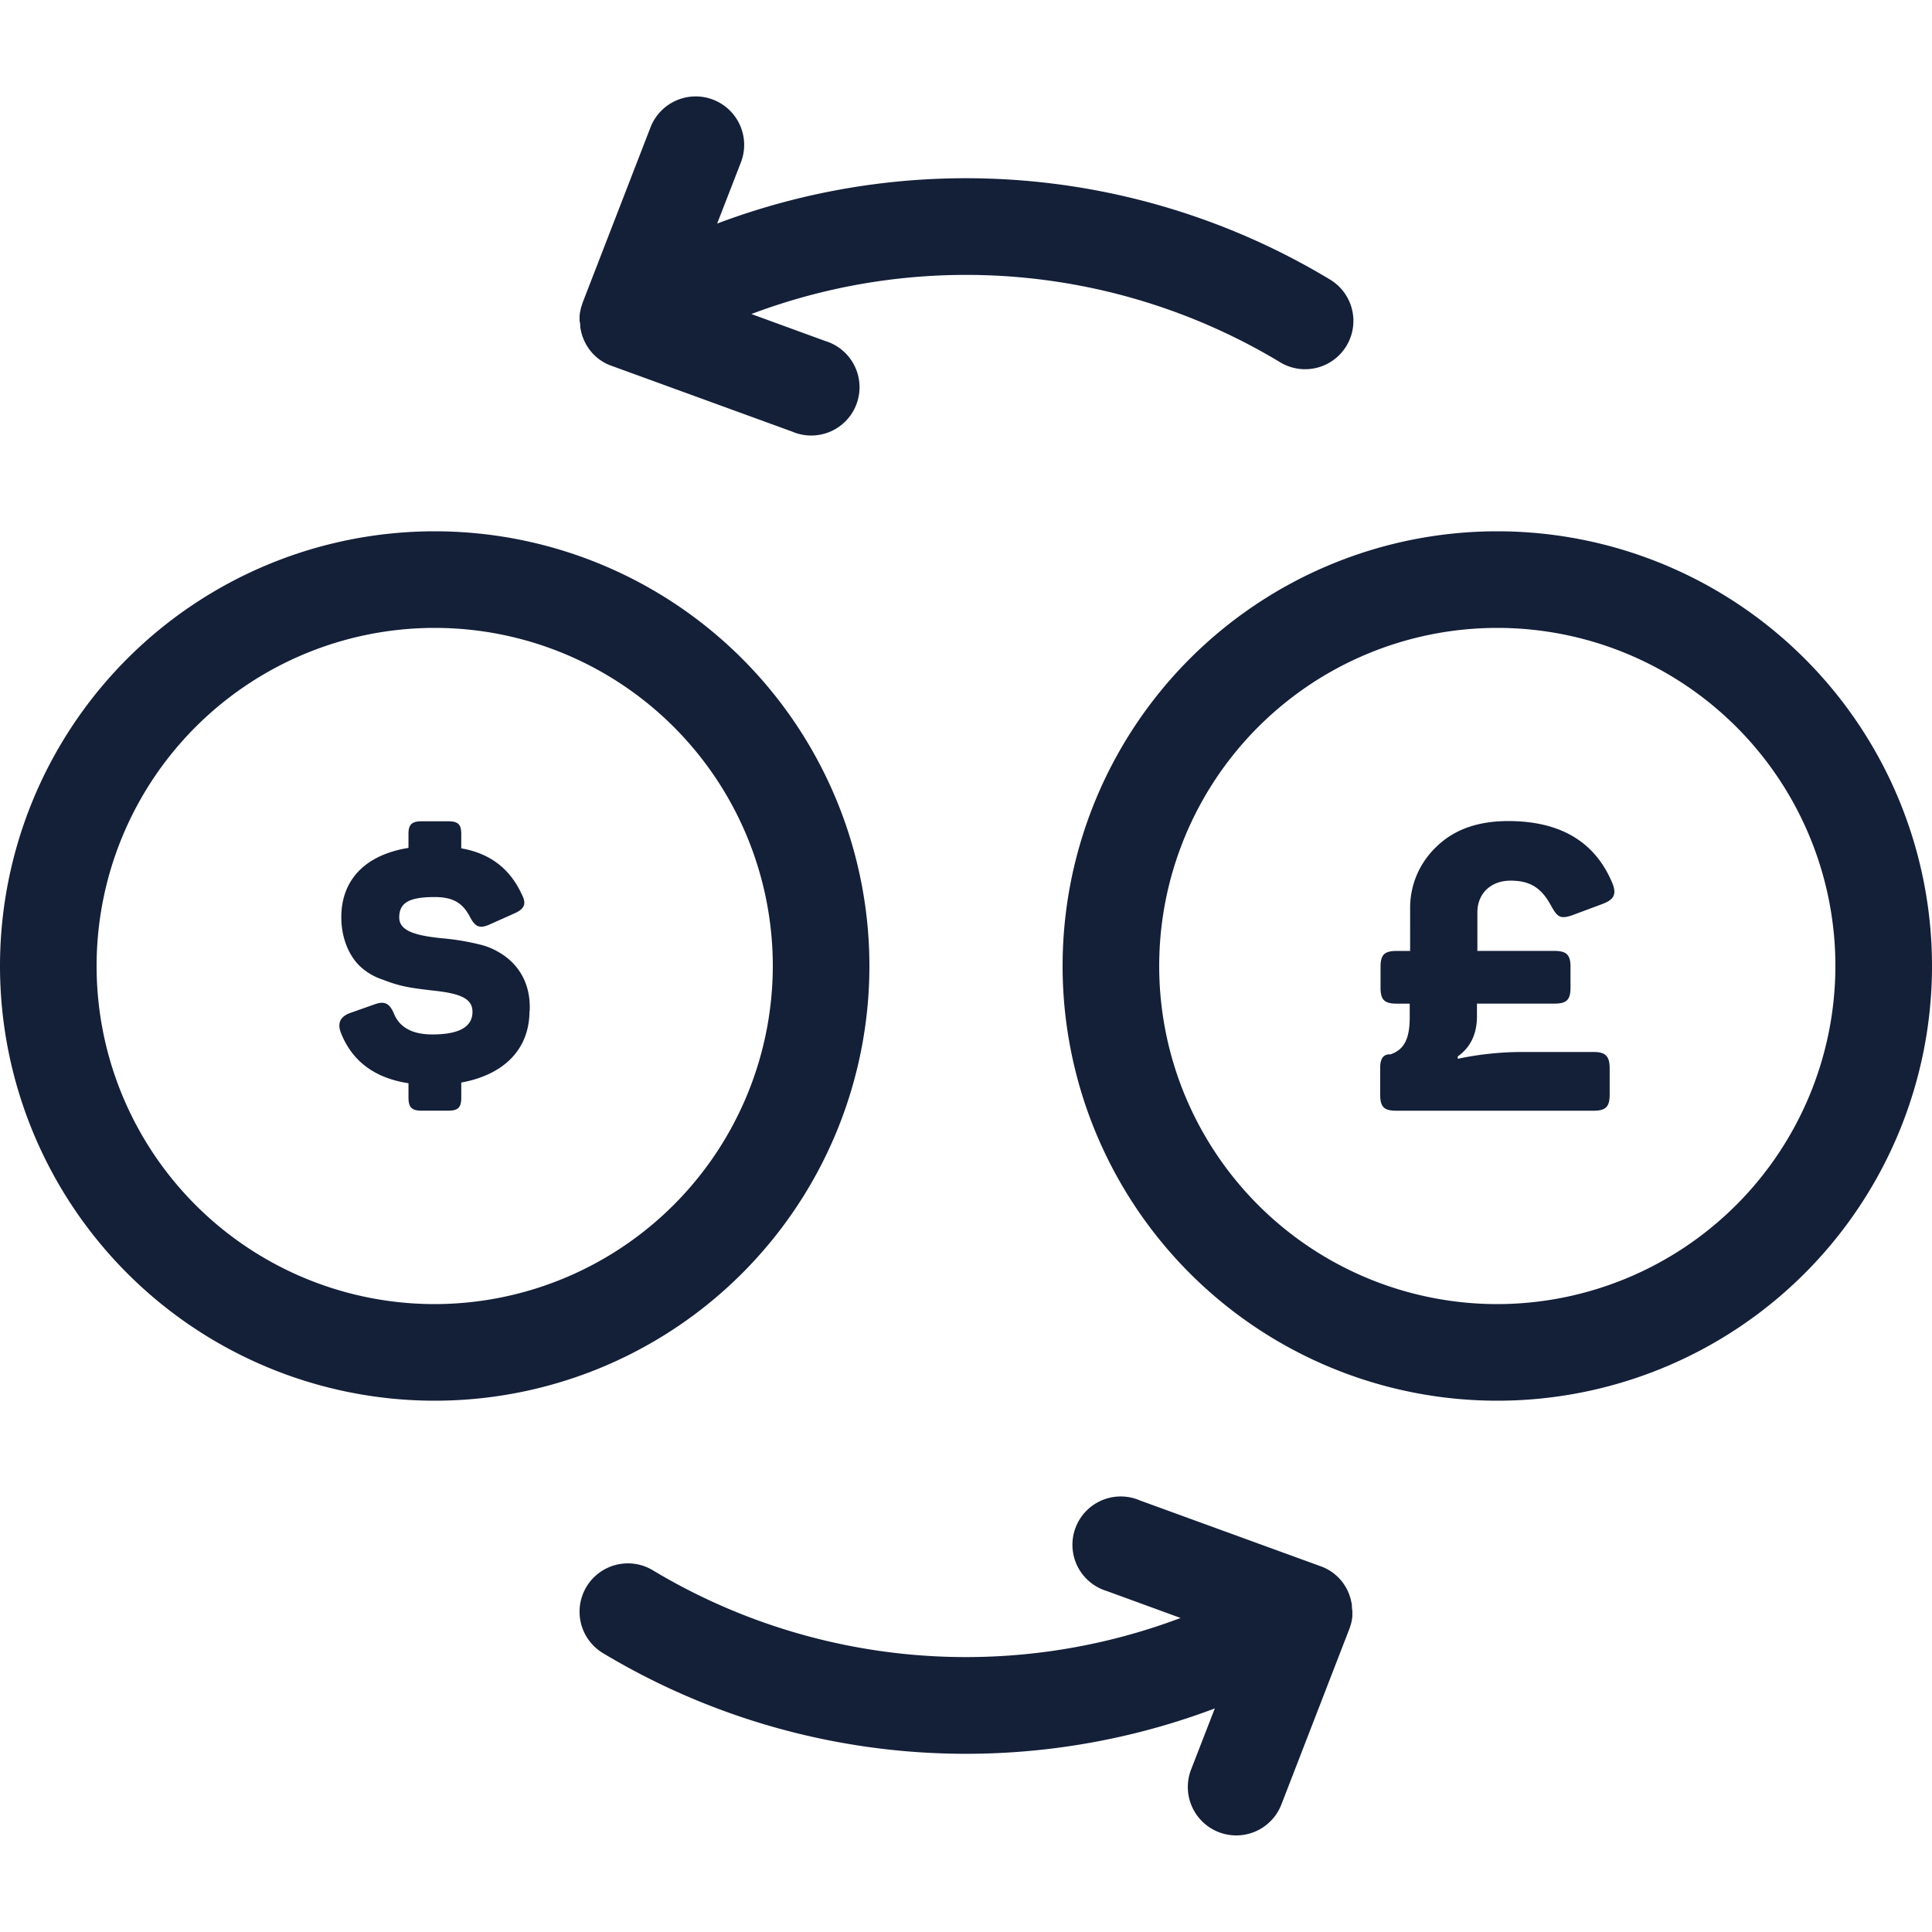 <svg id="Layer_1" data-name="Layer 1" xmlns="http://www.w3.org/2000/svg" viewBox="0 0 512 512"><defs><style>.cls-1{fill:#141f38;}</style></defs><title>currency-exchange-outline</title><path class="cls-1" d="M230.4,256A115.2,115.2,0,1,0,115.2,371.2,115.2,115.2,0,0,0,230.4,256ZM115.2,345.6A89.6,89.6,0,1,1,204.8,256,89.7,89.7,0,0,1,115.2,345.6ZM396.8,140.8A115.2,115.2,0,1,0,512,256,115.2,115.2,0,0,0,396.8,140.8Zm0,204.8A89.6,89.6,0,1,1,486.4,256,89.7,89.7,0,0,1,396.8,345.6ZM153.6,85c0-.29,0-.58,0-.87,0-.13,0-.26,0-.39,0-.29.06-.58.1-.87,0-.13.05-.26.08-.4.06-.29.11-.57.19-.86,0-.13.08-.26.12-.39s.13-.46.21-.69l.07-.16,0-.08,18-46.49A12.8,12.8,0,0,1,196.36,43l-6.31,16.25A186.81,186.81,0,0,1,352.21,73.93,12.8,12.8,0,1,1,339,95.85,161.23,161.23,0,0,0,199.12,83.22l19.58,7.15a12.8,12.8,0,1,1-8.79,24L162,96.92l-.16-.07-.08,0-.31-.14-.29-.12-.2-.08-.32-.15-.4-.22-.12-.07-.27-.15-.31-.19-.41-.28,0,0-.28-.19-.3-.22-.4-.34h0l-.26-.22-.27-.25-.38-.39,0,0-.2-.21-.24-.26c-.12-.14-.22-.28-.34-.42l-.11-.14-.11-.14-.2-.27c-.1-.14-.19-.29-.29-.44s-.26-.4-.38-.6-.15-.29-.23-.44-.23-.44-.33-.66-.12-.29-.18-.43-.19-.48-.28-.72-.08-.28-.12-.41-.15-.51-.22-.78-.05-.26-.08-.4-.11-.55-.15-.82,0-.26,0-.39c0-.28-.06-.57-.07-.85C153.6,85.22,153.6,85.09,153.6,85ZM358.39,427c0,.29,0,.57,0,.86,0,.14,0,.27,0,.41s-.05.56-.1.85-.06.28-.08.42-.11.56-.19.84-.08.27-.13.41-.13.46-.21.68l-.08.19,0,0-18,46.49A12.8,12.8,0,0,1,315.63,469l6.31-16.25a186.81,186.81,0,0,1-162.14-14.65A12.8,12.8,0,1,1,173,416.14a161.23,161.23,0,0,0,139.87,12.64l-19.58-7.15a12.8,12.8,0,1,1,8.79-24L350,415.08l.16.07.07,0,.29.13.28.12.22.09.34.16.33.18.22.12.22.12.35.21.31.21.19.13.19.13.34.26.29.25.18.15.16.13.32.29.27.28.19.2.11.11.28.31.24.3.26.32,0,0,.23.32.2.31c.16.24.31.48.46.73l.17.32c.14.26.27.51.39.78,0,.11.09.22.13.33.11.27.22.54.31.82,0,.11.07.22.1.34.09.28.17.56.24.85,0,.12,0,.23.07.35.06.29.11.57.15.86,0,.12,0,.24,0,.37,0,.29.06.58.07.87C358.39,426.78,358.39,426.91,358.39,427Zm68.93-192.91c1.17,3.07.32,4.34-2.75,5.51l-8.05,3c-3.07,1-3.81.43-5.51-2.65-2.54-4.66-5.51-6.57-10.7-6.57-5.4,0-8.79,3.6-8.79,8.37V252h20.34c3.29,0,4.34,1,4.34,4.23v5.51c0,3.28-1.06,4.23-4.34,4.23H391.41v3.71c-.11,4.56-1.8,7.94-5.09,10.28v.63a82.84,82.84,0,0,1,17.16-1.8h18.86c3.07,0,4.24,1.05,4.24,4.34v6.88c0,3.28-1,4.34-4.24,4.34H370c-3.29,0-4.24-1.06-4.24-4.34v-7c0-2.33.74-3.5,2.33-3.6h.42c3.71-1.27,5-4.24,5.08-9.43v-4h-3.39c-3.28,0-4.34-.95-4.34-4.23v-5.51c0-3.28,1.06-4.23,4.34-4.23h3.5V240.9a22.25,22.25,0,0,1,7-16.53c4.66-4.56,11-6.78,19-6.78Q420.49,217.6,427.32,234.12Zm-287,33.8c0,10-6.52,16.87-18.08,19v4c0,2.61-.84,3.45-3.45,3.45h-7.09c-2.52,0-3.45-.84-3.45-3.45v-3.82c-9.13-1.4-15.1-6-18-13.61q-1.26-3.63,2.52-5l6.34-2.24c2.7-1,4-.47,5.22,2.24,1.49,3.82,4.94,5.68,10.25,5.68,7.09,0,10.63-2,10.63-6,0-3.73-3.63-4.94-11-5.69-5.22-.65-7.92-.93-12.67-2.8a16.21,16.21,0,0,1-5.78-3.26c-2.89-2.51-5.31-7.27-5.31-13.33,0-9.79,6.24-16.5,17.8-18.36V221c0-2.51.93-3.35,3.45-3.35h7.09c2.61,0,3.45.84,3.45,3.35v3.82c7.55,1.31,12.86,5.32,16,12.12,1.4,2.61.75,4-2.14,5.22L129.75,245c-2.52,1.12-3.73.74-5.13-1.87-1.86-3.63-4.29-5.4-9.41-5.4-6.62,0-9.41,1.4-9.41,5.4,0,3.45,3.91,4.75,11.09,5.5a65,65,0,0,1,10.63,1.77,18,18,0,0,1,5,2.14C136.74,255.07,140.74,259.92,140.37,267.93Z"/></svg>